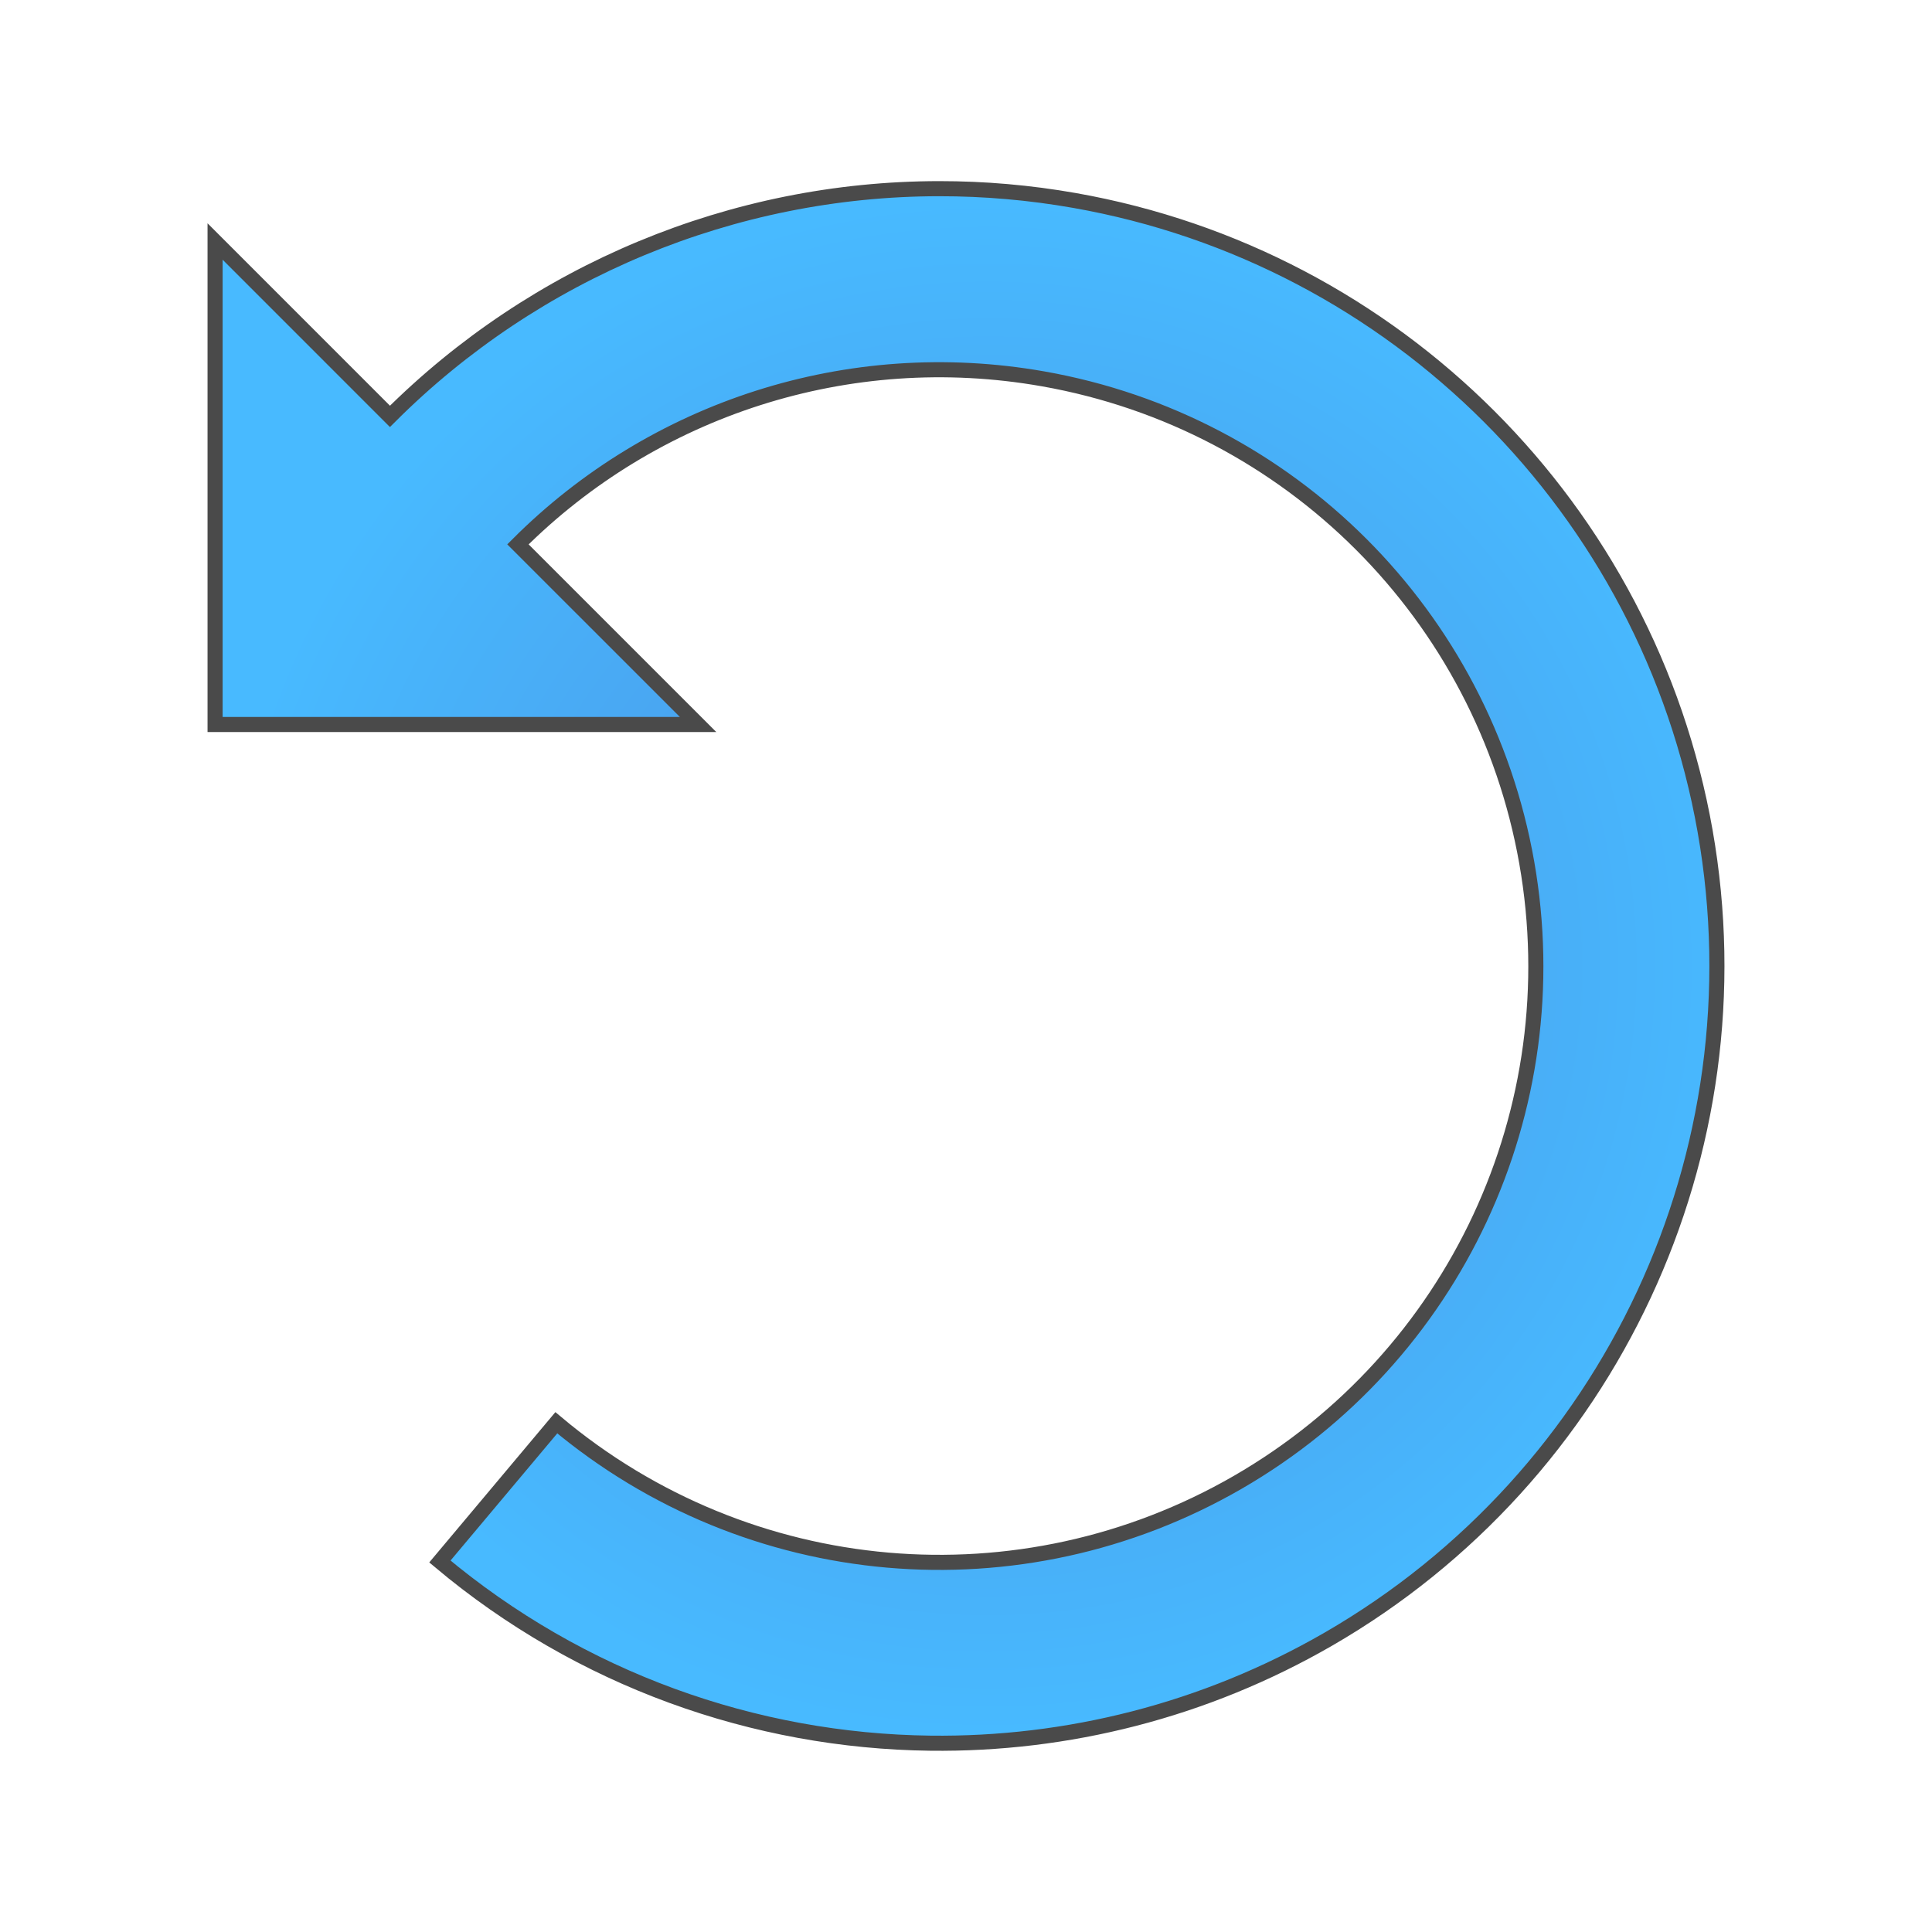 <svg xmlns="http://www.w3.org/2000/svg" viewBox="0 0 512 512" style="height: 64px; width: 64px;"><defs><radialGradient id="delapouite-anticlockwise-rotation-gradient-2"><stop offset="0%" stop-color="#4a90e2" stop-opacity="1"></stop><stop offset="100%" stop-color="#48baff" stop-opacity="1"></stop></radialGradient><radialGradient id="delapouite-anticlockwise-rotation-gradient-3"><stop offset="0%" stop-color="#4a90e2" stop-opacity="1"></stop><stop offset="100%" stop-color="#48baff" stop-opacity="1"></stop></radialGradient><radialGradient id="delapouite-anticlockwise-rotation-gradient-4"><stop offset="0%" stop-color="#fff" stop-opacity="1"></stop><stop offset="100%" stop-color="#eaeaea" stop-opacity="1"></stop></radialGradient><radialGradient id="delapouite-anticlockwise-rotation-gradient-5"><stop offset="0%" stop-color="#fff" stop-opacity="1"></stop><stop offset="100%" stop-color="#eaeaea" stop-opacity="1"></stop></radialGradient></defs><g class="" transform="translate(0,0)" style=""><g><path d="M248.91 50C260.792 49.994 272.785 51.018 284.767 53.13C369.974 68.155 436.844 135.025 451.869 220.232C466.892 305.44 426.925 391.149 351.995 434.41C319.213 453.337 282.741 462.406 246.532 461.963C199.977 461.393 153.857 445.098 116.575 413.813L147.43 377.045C198.38 419.795 270.398 426.095 327.996 392.842C385.593 359.588 416.148 294.065 404.599 228.568C393.049 163.071 341.927 111.948 276.429 100.4C224.773 91.292 173.106 108.38 137.259 144.262L185 192L57 192L57 64L103.34 110.342C141.758 71.962 194.17 50.03 248.91 50Z" class="selected" fill="url(#delapouite-anticlockwise-rotation-gradient-2)" stroke="#4a4a4a" stroke-opacity="1" stroke-width="4"></path></g></g></svg>